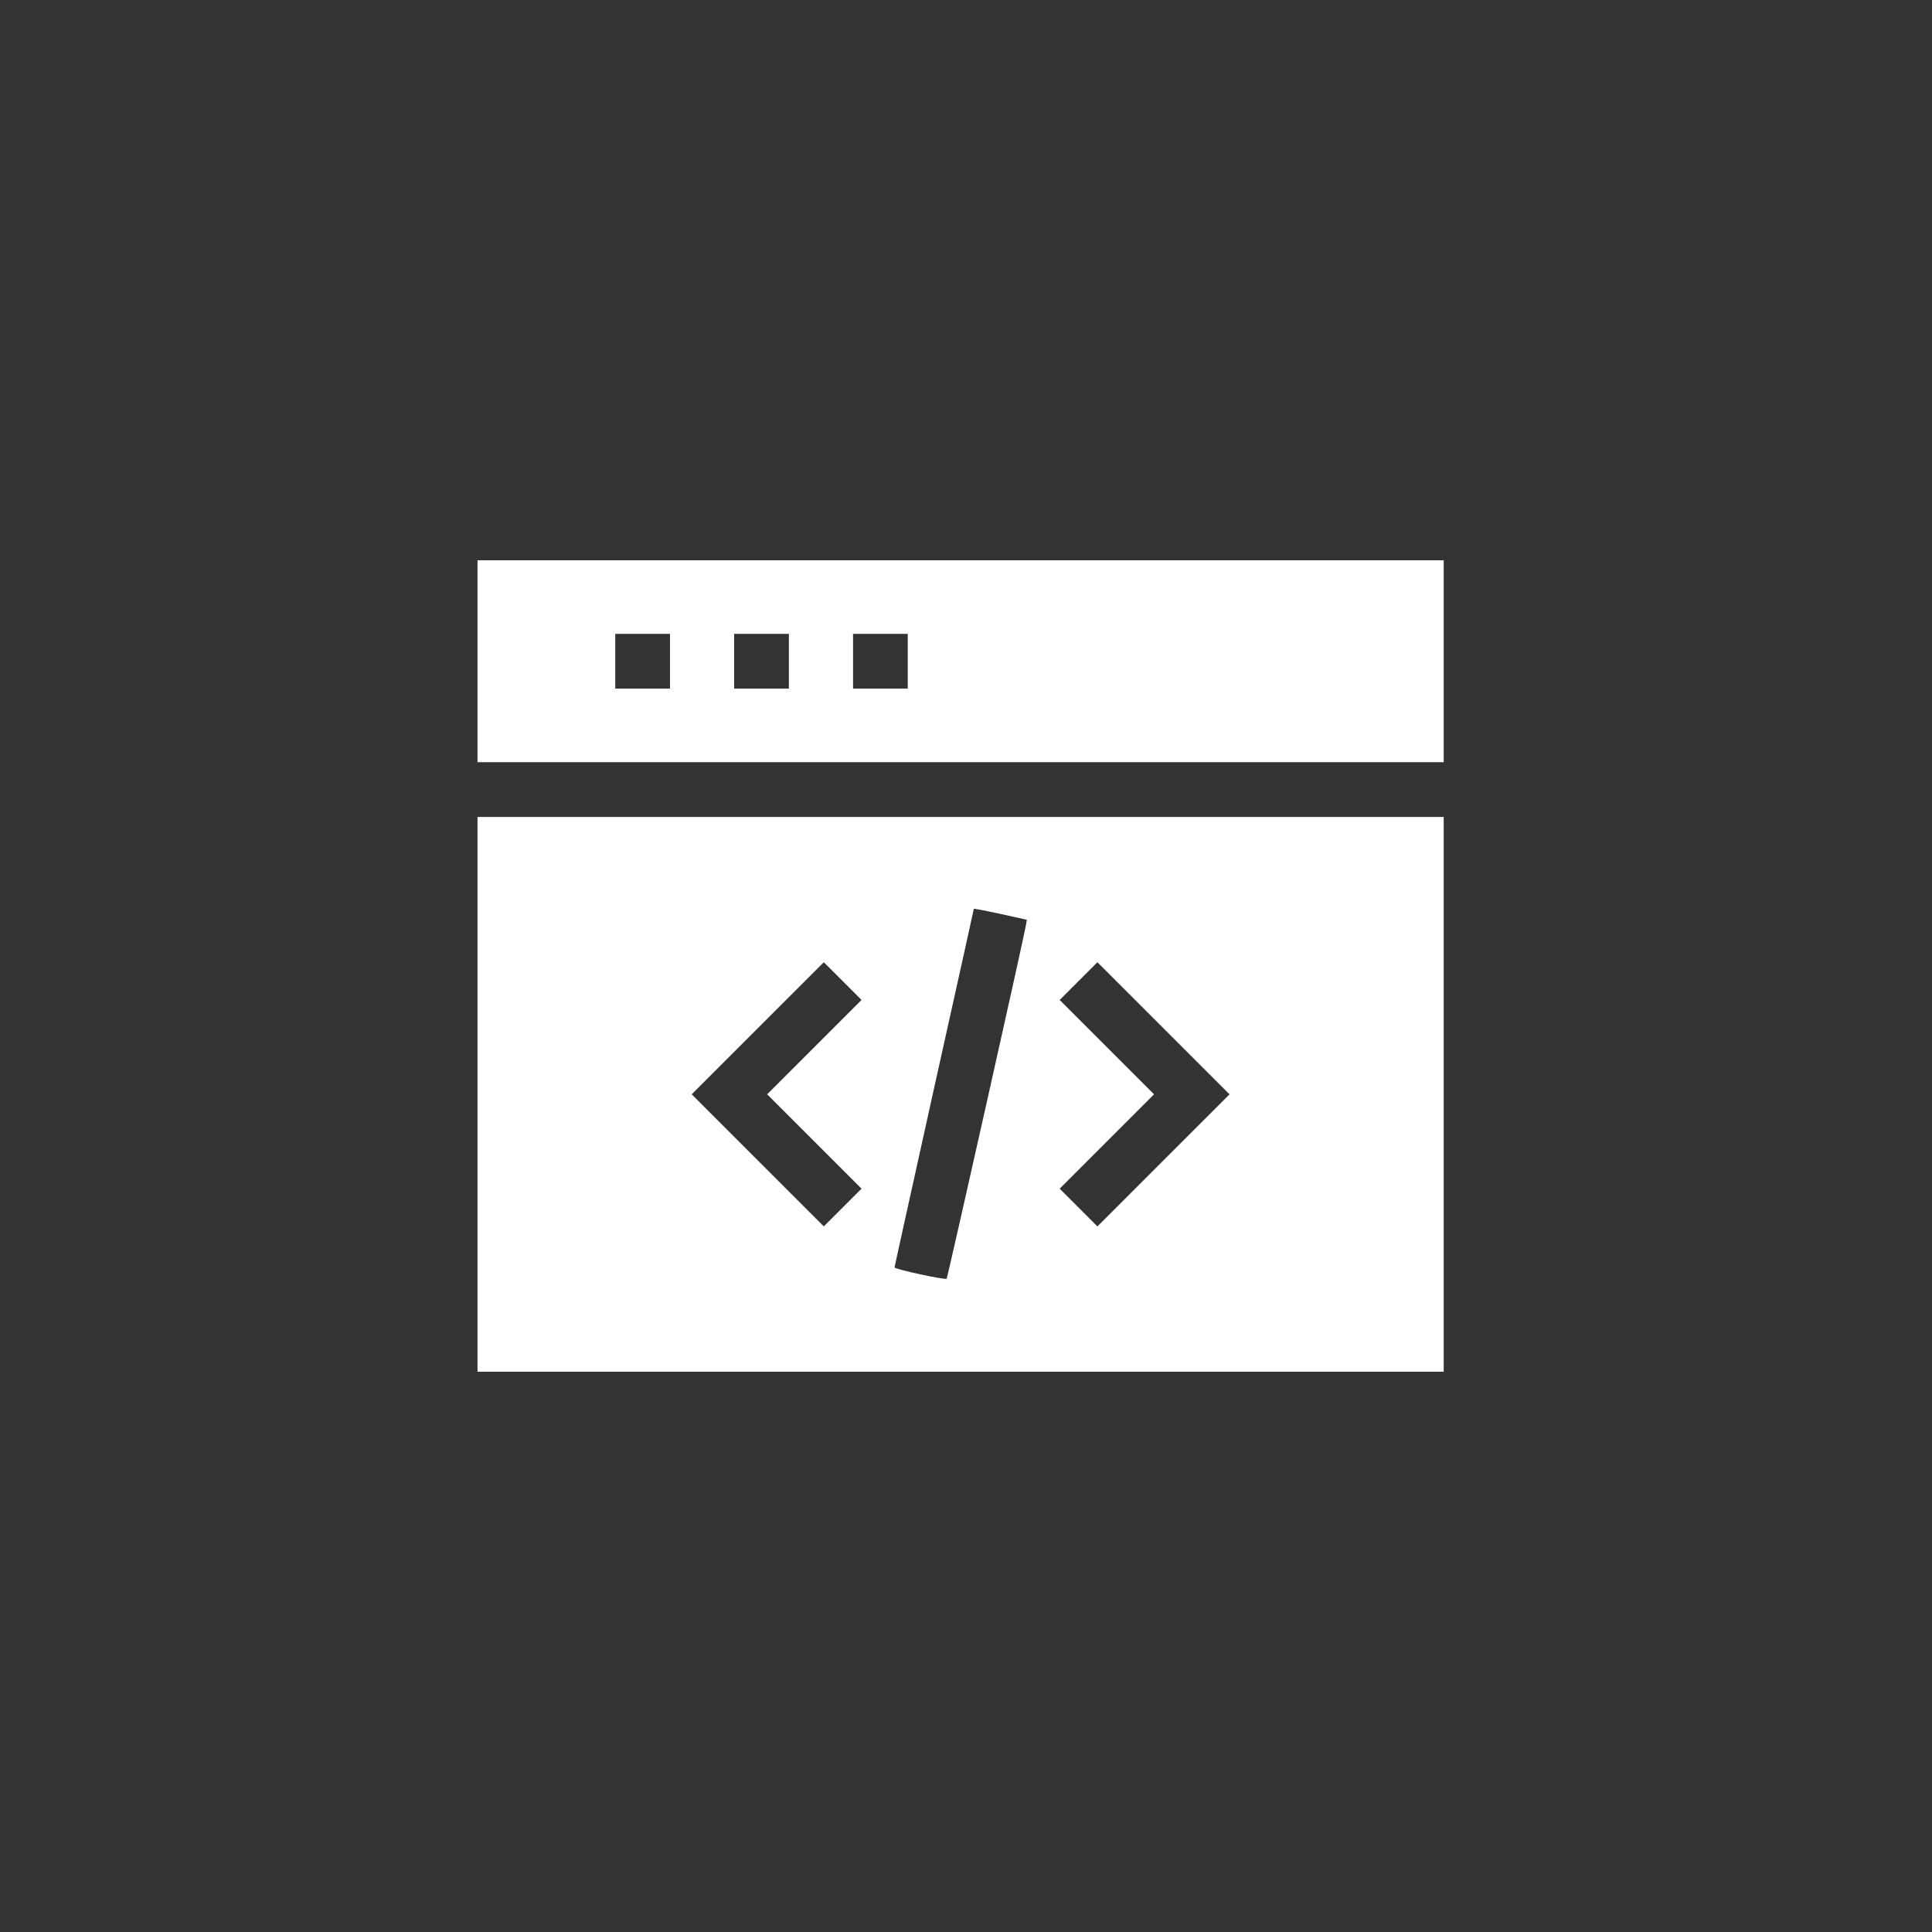 <svg width="100" height="100" viewBox="0 0 100 100" fill="none" xmlns="http://www.w3.org/2000/svg">
<rect x="0" y="0" width="100" height="100" fill="#333333" stroke="none"/>
<path d="M24.716 34.226V39.451H49.721H74.726V34.226V29H49.721H24.716V34.226ZM34.679 34.226V35.642H33.263H31.846V34.226V32.809H33.263H34.679V34.226ZM40.833 34.226V35.642H39.416H38V34.226V32.809H39.416H40.833V34.226ZM46.986 34.226V35.642H45.57H44.154V34.226V32.809H45.57H46.986V34.226Z" fill="white"/>
<path d="M24.716 56.642V71H49.721H74.726V56.642V42.284H49.721H24.716V56.642ZM53.1 47.9C52.925 48.847 49.047 66.136 48.998 66.185C48.93 66.263 46.302 65.696 46.302 65.599C46.302 65.559 47.23 61.379 48.353 56.3C49.486 51.221 50.405 47.06 50.405 47.041C50.405 47.021 51.02 47.138 51.782 47.304L53.149 47.607L53.1 47.9ZM42.151 54.2L39.709 56.642L42.151 59.084L44.593 61.526L43.616 62.502L42.64 63.479L39.221 60.06L35.802 56.642L39.221 53.223L42.64 49.805L43.616 50.781L44.593 51.758L42.151 54.2ZM60.221 60.06L56.802 63.479L55.826 62.502L54.849 61.526L57.291 59.084L59.733 56.642L57.291 54.2L54.849 51.758L55.826 50.781L56.802 49.805L60.221 53.223L63.64 56.642L60.221 60.06Z" fill="white"/>
</svg>
